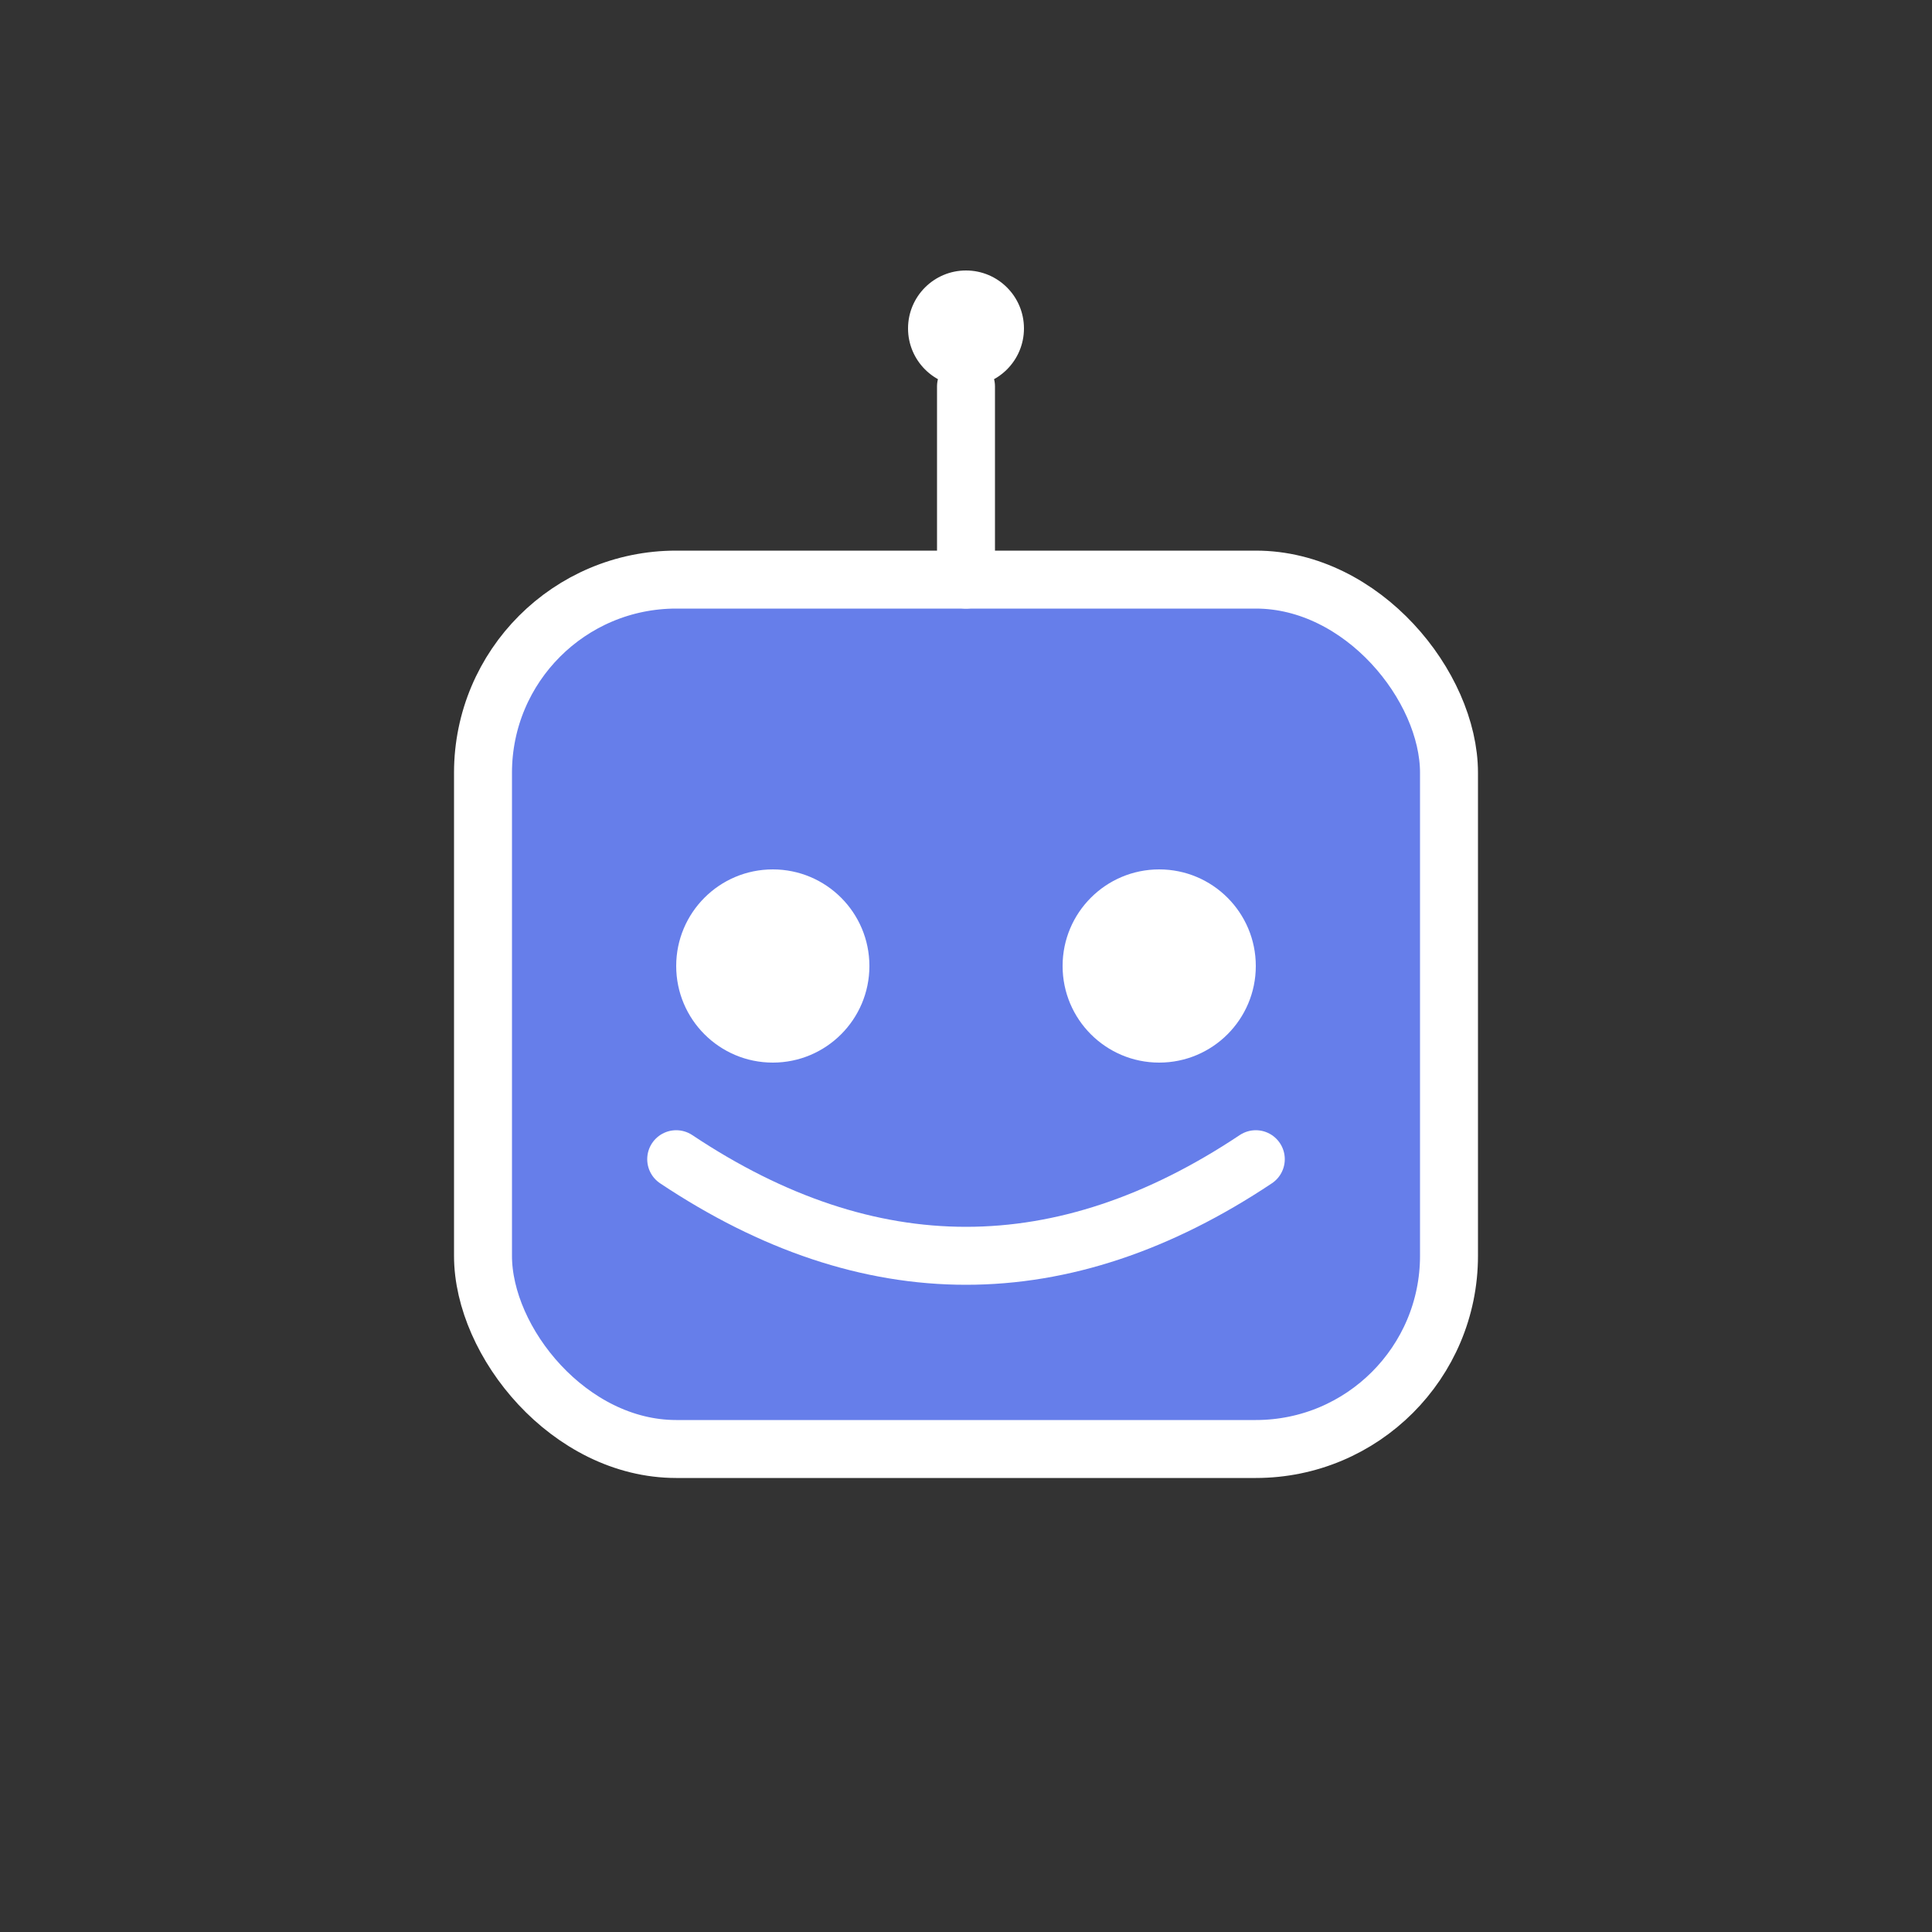 <svg xmlns="http://www.w3.org/2000/svg" viewBox="0 0 100 100" width="100" height="100">
  <rect x="0" y="0" width="100" height="100" fill="#333333" stroke="none"/>
  <!-- Robot head -->
  <rect x="25" y="30" width="50" height="45" rx="10" fill="#667eea" stroke="#ffffff" stroke-width="3"/>
  
  <!-- Eyes -->
  <circle cx="40" cy="50" r="5" fill="#ffffff"/>
  <circle cx="60" cy="50" r="5" fill="#ffffff"/>
  
  <!-- Smile -->
  <path d="M 35 60 Q 50 70 65 60" stroke="#ffffff" stroke-width="3" fill="none" stroke-linecap="round"/>
  
  <!-- Antenna -->
  <line x1="50" y1="30" x2="50" y2="20" stroke="#ffffff" stroke-width="3" stroke-linecap="round"/>
  <circle cx="50" cy="17" r="3" fill="#ffffff"/>
</svg>
